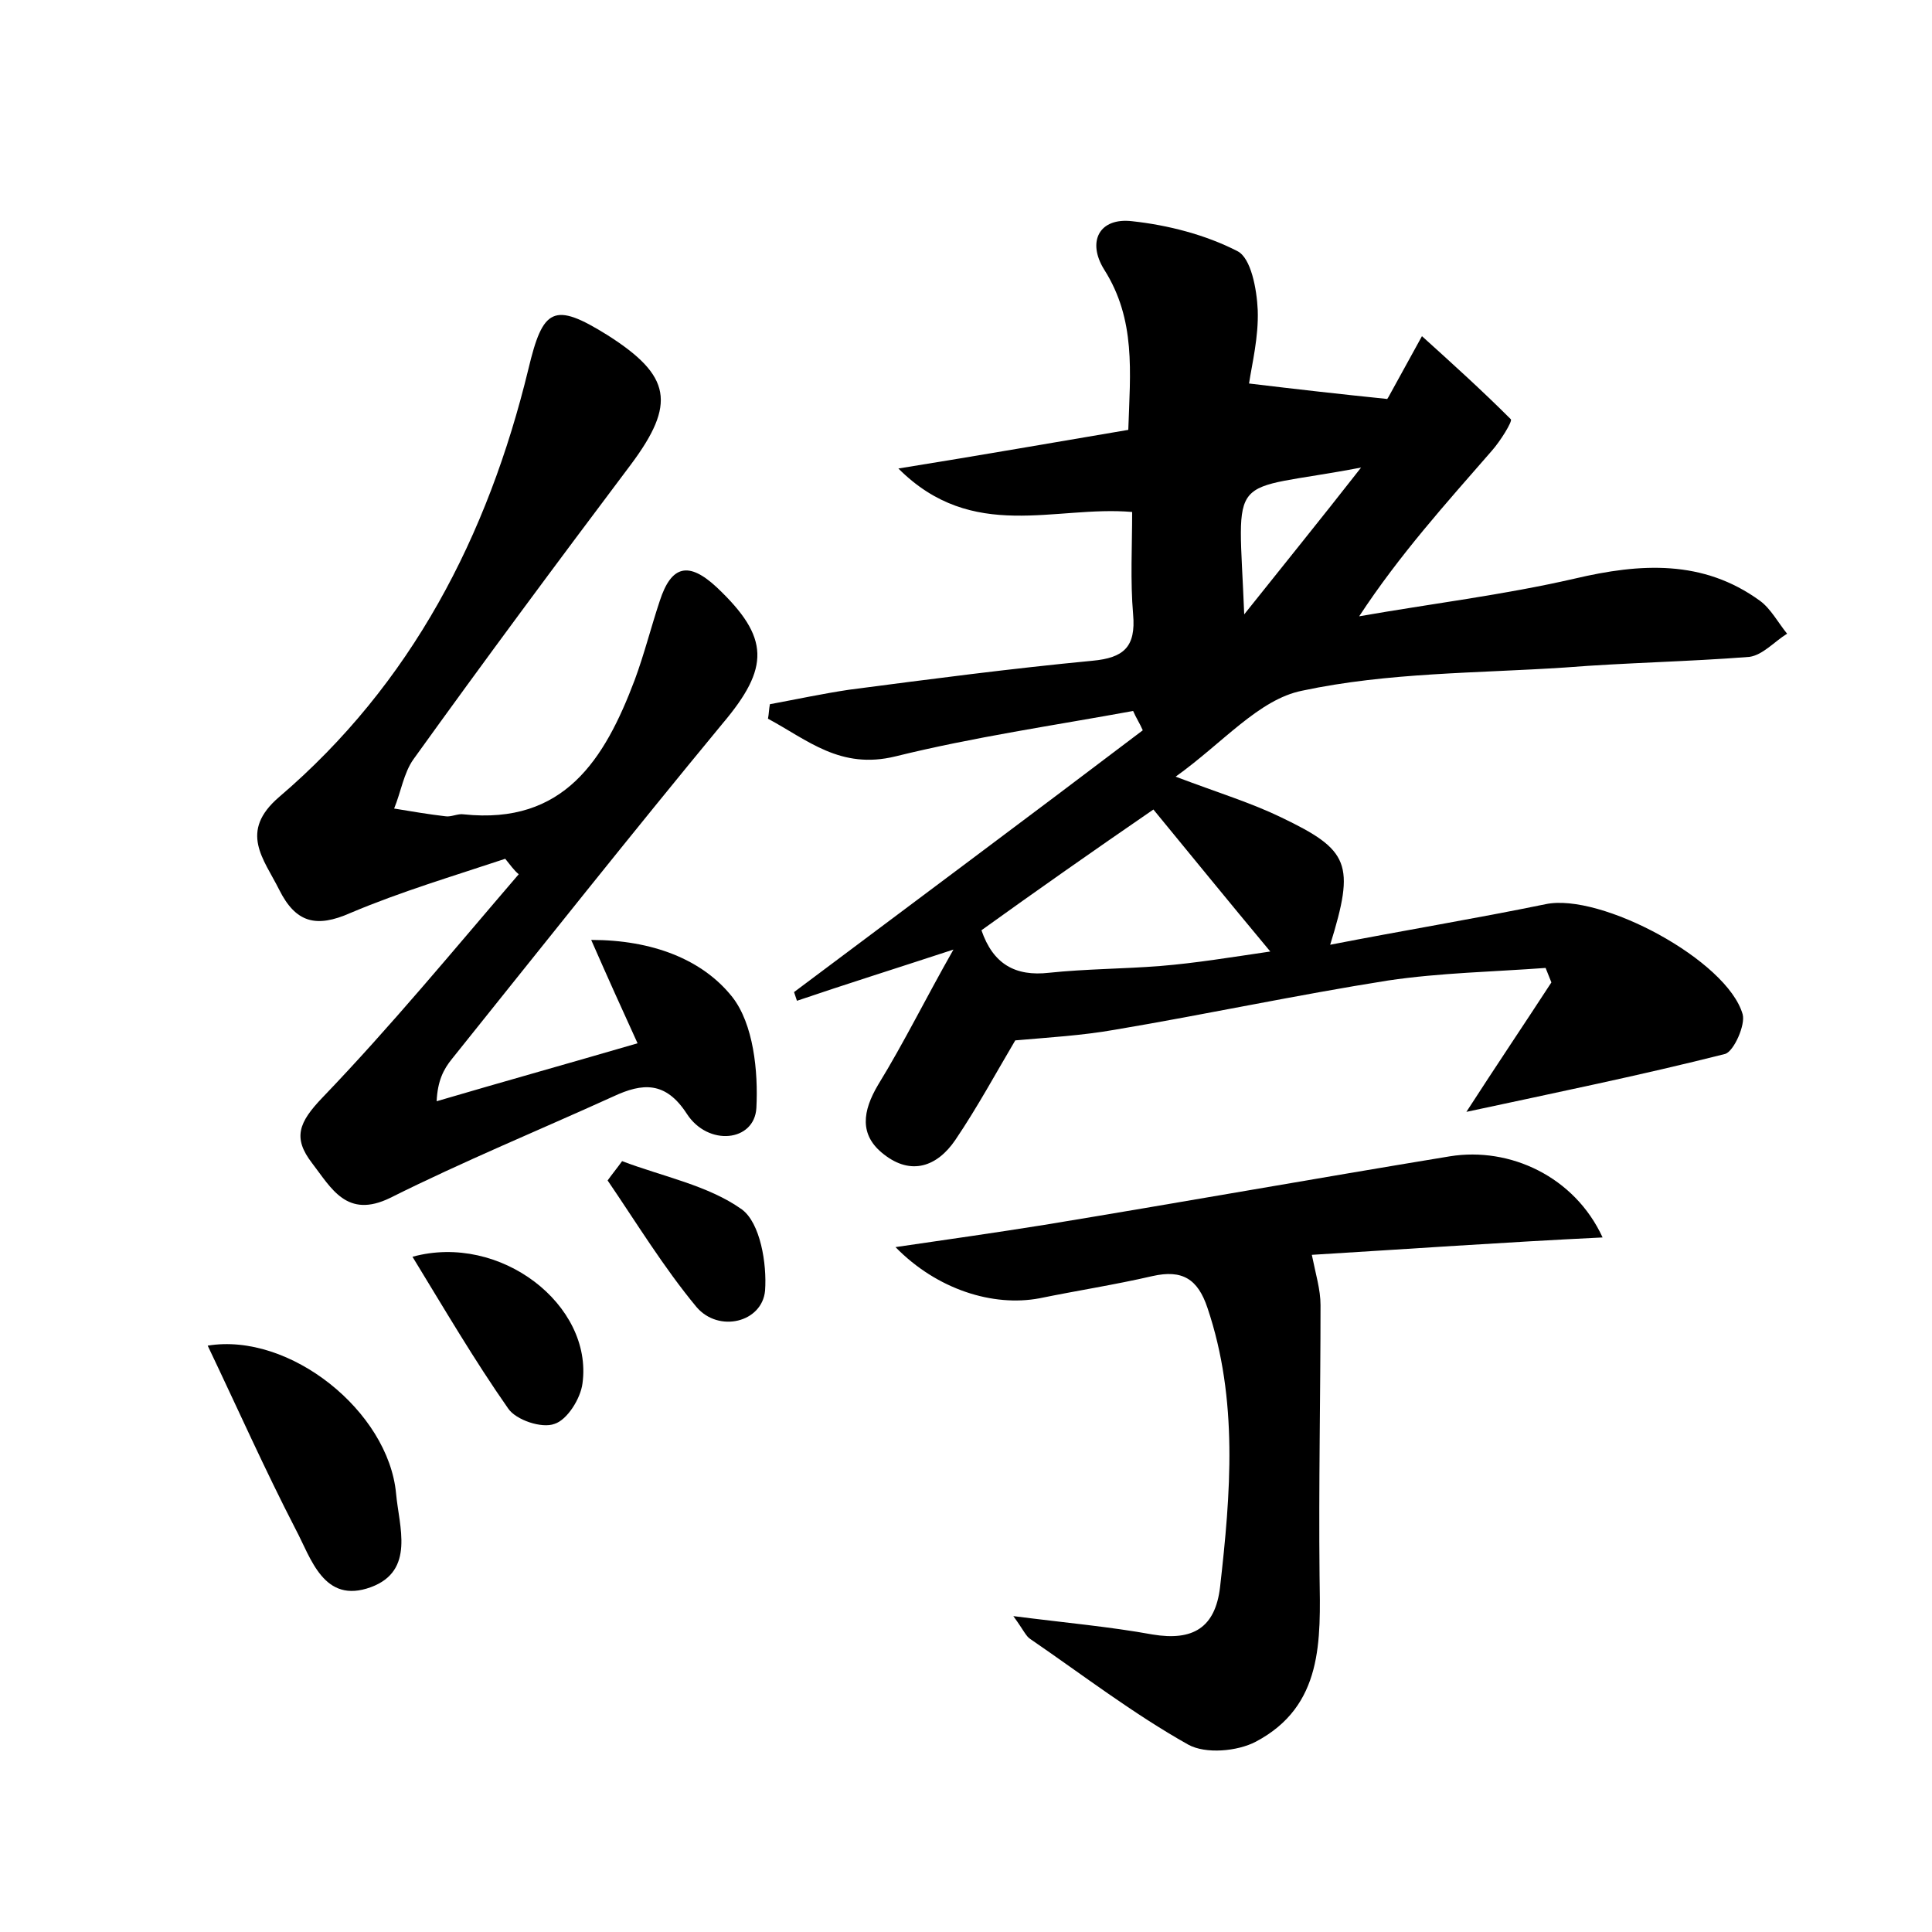 <?xml version="1.0" encoding="utf-8"?>
<!-- Generator: Adobe Illustrator 22.0.0, SVG Export Plug-In . SVG Version: 6.00 Build 0)  -->
<svg version="1.1" id="图层_1" xmlns="http://www.w3.org/2000/svg" xmlns:xlink="http://www.w3.org/1999/xlink" x="0px" y="0px"
	 viewBox="0 0 200 200" style="enable-background:new 0 0 200 200;" xml:space="preserve">
<style type="text/css">
	.st0{fill:#FFFFFF;}
</style>
<g>
	
	<path d="M98.7,98.3c-6.1,2-11.2,3.6-16.2,5.3c-0.1-0.3-0.2-0.6-0.3-0.9c12-9,24.1-18,36.1-27.1c-0.3-0.7-0.7-1.3-1-2
		c-8.2,1.5-16.5,2.7-24.6,4.7c-5.7,1.4-9.1-1.7-13.2-3.9c0.1-0.5,0.1-1,0.2-1.5c2.7-0.5,5.5-1.1,8.2-1.5c8.4-1.1,16.8-2.2,25.2-3
		c3.2-0.3,4.5-1.4,4.2-4.8c-0.3-3.5-0.1-7-0.1-10.6c-8-0.7-16.5,3.2-24.2-4.5c8.7-1.4,16.1-2.7,23.8-4c0.2-6,0.8-11.4-2.5-16.6
		c-1.8-2.9-0.5-5.4,2.9-5c3.7,0.4,7.6,1.4,10.9,3.1c1.4,0.7,2,3.9,2.1,6.1c0.1,2.8-0.6,5.6-0.9,7.6c5,0.6,9.4,1.1,14.3,1.6
		c-0.2,0.3,0.1-0.1,0.3-0.5c1.1-2,2.2-4,3.3-6c3.1,2.8,6.2,5.6,9.2,8.6c0.2,0.2-1.1,2.3-2,3.3c-4.7,5.4-9.5,10.7-13.7,17.1
		c7.4-1.3,14.9-2.2,22.3-3.9c6.8-1.6,13.3-2,19.2,2.3c1.1,0.8,1.9,2.3,2.8,3.4c-1.3,0.8-2.5,2.2-3.9,2.4c-6.4,0.5-12.8,0.6-19.1,1.1
		c-9.1,0.6-18.3,0.5-27.2,2.4c-4.5,0.9-8.2,5.4-13.1,8.9c4.5,1.7,7.8,2.7,10.9,4.2c7.1,3.4,7.7,4.8,5.1,13.2
		c7.7-1.5,15-2.7,22.3-4.2c5.7-1.2,18.8,5.8,20.4,11.4c0.3,1.1-0.9,3.8-1.8,4.1c-8.7,2.2-17.5,4-26.8,6c3.1-4.8,6-9.1,8.8-13.4
		c-0.2-0.5-0.4-1-0.6-1.5c-5.4,0.4-10.9,0.5-16.3,1.3c-9.5,1.5-18.8,3.5-28.3,5.1c-3.4,0.6-6.9,0.8-10.3,1.1
		c-1.9,3.2-3.9,6.9-6.2,10.3c-1.9,2.8-4.6,3.7-7.4,1.5c-2.6-2-2.2-4.5-0.6-7.2C93.6,107.9,95.8,103.4,98.7,98.3z M101.6,96.3
		c1.2,3.5,3.5,4.8,7,4.4c3.8-0.4,7.7-0.4,11.5-0.7c3.7-0.3,7.3-0.9,11.4-1.5c-4.5-5.4-8.4-10.2-12.1-14.7
		C113,88.2,107.3,92.2,101.6,96.3z M128.8,63.6c3.9-4.9,7.8-9.7,12.1-15.2C126.8,51.1,128.2,48.3,128.8,63.6z"/>
	<path d="M52.3,88.9c-5.4,1.8-10.8,3.4-16,5.6c-3.6,1.6-5.7,1-7.4-2.4c-1.6-3.2-4.2-6,0-9.6c13.7-11.7,21.6-27,25.8-44.3
		c1.5-6.3,2.6-7,8.2-3.5c6.6,4.2,7.1,7.1,2.4,13.4c-7.6,10.1-15.1,20.2-22.5,30.5c-1,1.4-1.3,3.4-2,5.1c1.8,0.3,3.6,0.6,5.3,0.8
		c0.6,0.1,1.3-0.3,1.9-0.2c10.4,1.1,14.6-5.7,17.7-13.9c1-2.7,1.7-5.5,2.6-8.2c1.2-3.7,3-4.1,5.9-1.4c5.5,5.2,5.5,8.3,0.6,14.1
		c-9.5,11.5-18.7,23.1-28,34.7c-0.9,1.1-1.5,2.3-1.6,4.4c6.8-2,13.6-3.9,20.8-6c-1.6-3.5-3-6.6-4.8-10.7c6.3,0,11.5,2,14.6,5.9
		c2.2,2.8,2.7,7.7,2.5,11.5c-0.2,3.5-5,4-7.2,0.6c-2.2-3.4-4.6-3.2-7.6-1.8c-7.7,3.5-15.5,6.7-23.1,10.5c-4.5,2.2-6.1-1-8.1-3.6
		c-2-2.6-1.4-4.2,1.1-6.8c7.1-7.4,13.6-15.3,20.3-23.1C53.2,90.1,52.8,89.5,52.3,88.9z"/>
	<path d="M135.8,129.9c0.4,2,0.9,3.6,0.9,5.2c0,9.3-0.2,18.7-0.1,28c0.1,6.7,0.4,13.5-6.6,17.2c-1.9,1-5.2,1.3-7,0.3
		c-5.7-3.2-10.9-7.2-16.3-10.9c-0.5-0.3-0.7-0.9-1.8-2.4c5.5,0.7,10,1.1,14.4,1.9c4.2,0.7,6.5-0.7,7-4.9c1.1-9.7,1.9-19.4-1.3-28.9
		c-1-3-2.6-4-5.7-3.3c-3.9,0.9-7.8,1.5-11.7,2.3c-4.8,0.9-10.6-0.9-14.9-5.3c5.5-0.8,10.4-1.5,15.4-2.3c14-2.3,28-4.8,42-7.1
		c6.2-1,12.9,2.1,15.8,8.4C155.6,128.6,145.7,129.3,135.8,129.9z"/>
	<path d="M21.5,139.3c8.5-1.4,18.7,6.8,19.5,15.3c0.3,3.4,2,8-2.6,9.7c-4.9,1.8-6.2-3-7.8-6C27.4,152.1,24.6,145.8,21.5,139.3z"/>
	<path d="M42.7,130.1c9.1-2.5,18.7,5,17.6,13.1c-0.2,1.6-1.6,3.8-2.9,4.2c-1.3,0.5-4-0.4-4.8-1.6C49.1,140.8,46,135.5,42.7,130.1z"
		/>
	<path d="M64.4,120.2c4.2,1.6,8.9,2.5,12.4,5c1.9,1.4,2.6,5.6,2.4,8.4c-0.3,3.3-4.8,4.4-7.1,1.7c-3.4-4.1-6.2-8.7-9.2-13.1
		C63.4,121.5,63.9,120.9,64.4,120.2z"/>
	
	
</g>
</svg>
